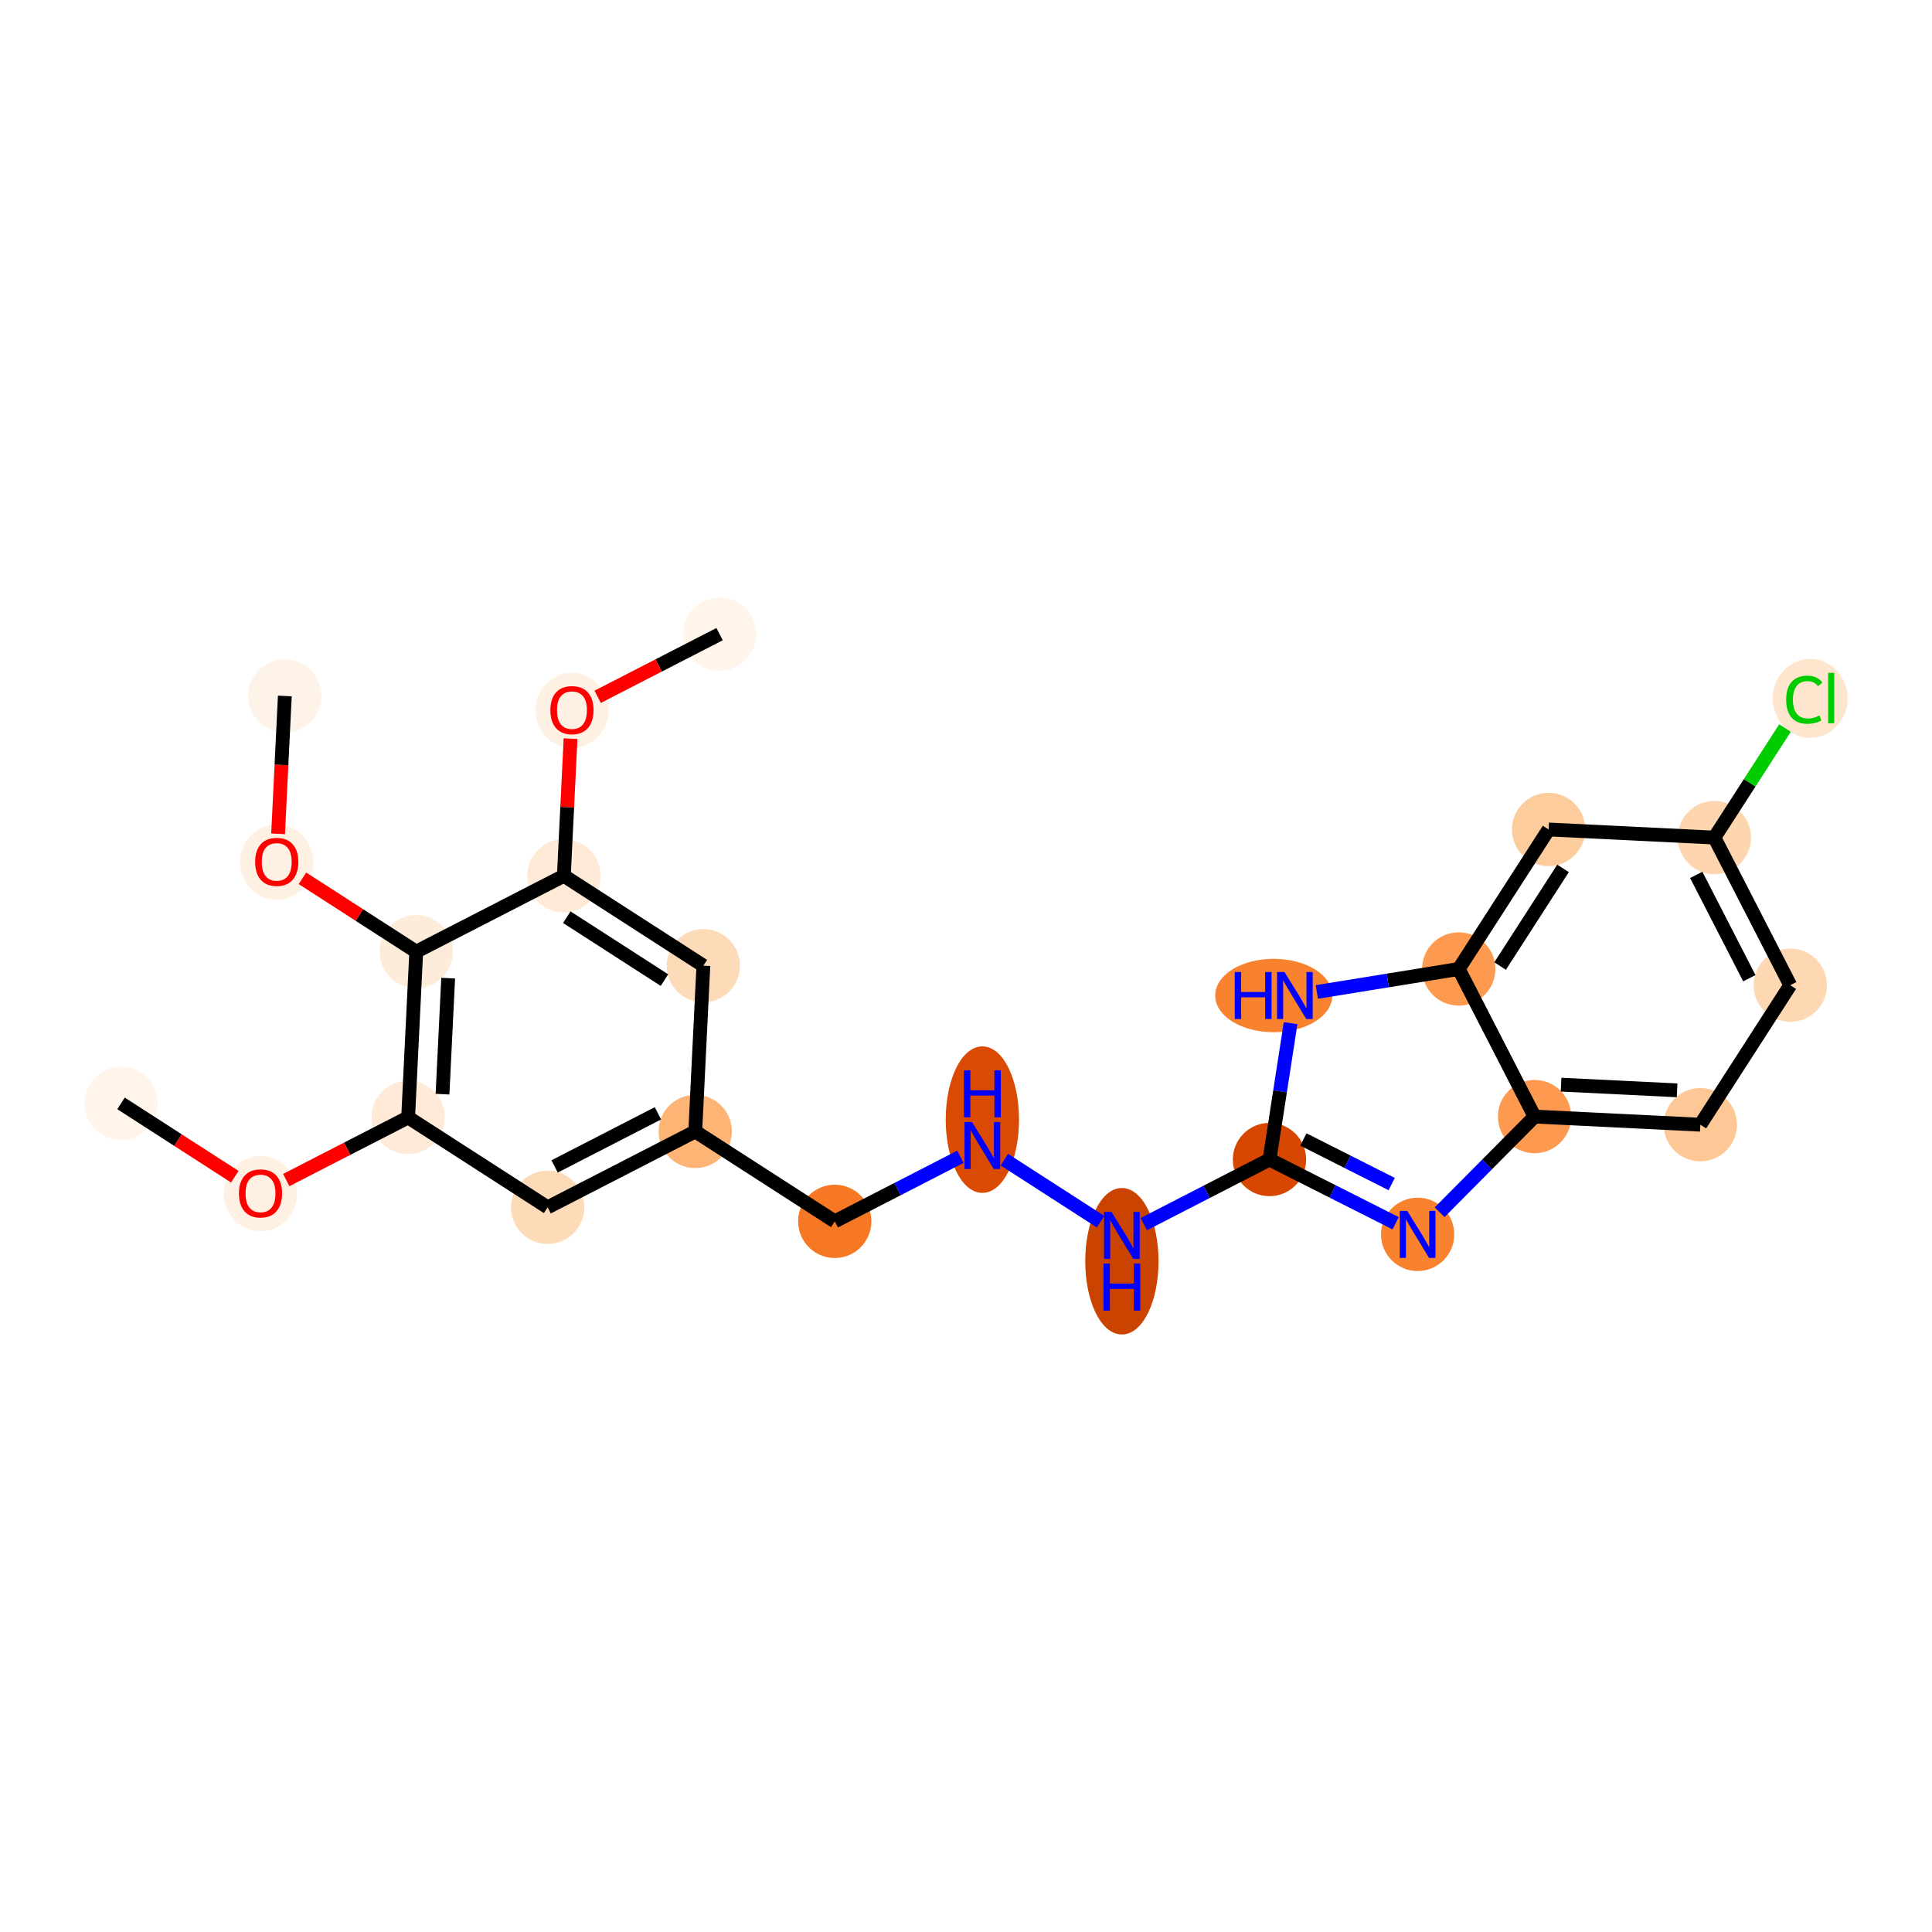 <?xml version='1.0' encoding='iso-8859-1'?>
<svg version='1.1' baseProfile='full'
              xmlns='http://www.w3.org/2000/svg'
                      xmlns:rdkit='http://www.rdkit.org/xml'
                      xmlns:xlink='http://www.w3.org/1999/xlink'
                  xml:space='preserve'
width='280px' height='280px' viewBox='0 0 280 280'>
<!-- END OF HEADER -->
<rect style='opacity:1.0;fill:#FFFFFF;stroke:none' width='280' height='280' x='0' y='0'> </rect>
<ellipse cx='104.285' cy='91.906' rx='4.811' ry='4.811'  style='fill:#FFF5EB;fill-rule:evenodd;stroke:#FFF5EB;stroke-width:1.0px;stroke-linecap:butt;stroke-linejoin:miter;stroke-opacity:1' />
<ellipse cx='82.892' cy='102.954' rx='4.811' ry='4.946'  style='fill:#FEF1E3;fill-rule:evenodd;stroke:#FEF1E3;stroke-width:1.0px;stroke-linecap:butt;stroke-linejoin:miter;stroke-opacity:1' />
<ellipse cx='81.717' cy='126.925' rx='4.811' ry='4.811'  style='fill:#FEEAD6;fill-rule:evenodd;stroke:#FEEAD6;stroke-width:1.0px;stroke-linecap:butt;stroke-linejoin:miter;stroke-opacity:1' />
<ellipse cx='101.936' cy='139.955' rx='4.811' ry='4.811'  style='fill:#FDDBB9;fill-rule:evenodd;stroke:#FDDBB9;stroke-width:1.0px;stroke-linecap:butt;stroke-linejoin:miter;stroke-opacity:1' />
<ellipse cx='100.761' cy='163.979' rx='4.811' ry='4.811'  style='fill:#FDB474;fill-rule:evenodd;stroke:#FDB474;stroke-width:1.0px;stroke-linecap:butt;stroke-linejoin:miter;stroke-opacity:1' />
<ellipse cx='120.98' cy='177.009' rx='4.811' ry='4.811'  style='fill:#F67824;fill-rule:evenodd;stroke:#F67824;stroke-width:1.0px;stroke-linecap:butt;stroke-linejoin:miter;stroke-opacity:1' />
<ellipse cx='142.373' cy='162.267' rx='4.811' ry='10.115'  style='fill:#DA4A02;fill-rule:evenodd;stroke:#DA4A02;stroke-width:1.0px;stroke-linecap:butt;stroke-linejoin:miter;stroke-opacity:1' />
<ellipse cx='162.591' cy='182.79' rx='4.811' ry='10.115'  style='fill:#CB4301;fill-rule:evenodd;stroke:#CB4301;stroke-width:1.0px;stroke-linecap:butt;stroke-linejoin:miter;stroke-opacity:1' />
<ellipse cx='183.984' cy='168.048' rx='4.811' ry='4.811'  style='fill:#D74701;fill-rule:evenodd;stroke:#D74701;stroke-width:1.0px;stroke-linecap:butt;stroke-linejoin:miter;stroke-opacity:1' />
<ellipse cx='205.454' cy='178.893' rx='4.811' ry='4.817'  style='fill:#F9822F;fill-rule:evenodd;stroke:#F9822F;stroke-width:1.0px;stroke-linecap:butt;stroke-linejoin:miter;stroke-opacity:1' />
<ellipse cx='222.402' cy='161.825' rx='4.811' ry='4.811'  style='fill:#FD9A4F;fill-rule:evenodd;stroke:#FD9A4F;stroke-width:1.0px;stroke-linecap:butt;stroke-linejoin:miter;stroke-opacity:1' />
<ellipse cx='246.427' cy='163' rx='4.811' ry='4.811'  style='fill:#FDC895;fill-rule:evenodd;stroke:#FDC895;stroke-width:1.0px;stroke-linecap:butt;stroke-linejoin:miter;stroke-opacity:1' />
<ellipse cx='259.456' cy='142.782' rx='4.811' ry='4.811'  style='fill:#FDD8B3;fill-rule:evenodd;stroke:#FDD8B3;stroke-width:1.0px;stroke-linecap:butt;stroke-linejoin:miter;stroke-opacity:1' />
<ellipse cx='248.461' cy='121.388' rx='4.811' ry='4.811'  style='fill:#FDD6AF;fill-rule:evenodd;stroke:#FDD6AF;stroke-width:1.0px;stroke-linecap:butt;stroke-linejoin:miter;stroke-opacity:1' />
<ellipse cx='262.347' cy='101.213' rx='4.926' ry='5.225'  style='fill:#FEE6CE;fill-rule:evenodd;stroke:#FEE6CE;stroke-width:1.0px;stroke-linecap:butt;stroke-linejoin:miter;stroke-opacity:1' />
<ellipse cx='224.437' cy='120.214' rx='4.811' ry='4.811'  style='fill:#FDCC9C;fill-rule:evenodd;stroke:#FDCC9C;stroke-width:1.0px;stroke-linecap:butt;stroke-linejoin:miter;stroke-opacity:1' />
<ellipse cx='211.407' cy='140.432' rx='4.811' ry='4.811'  style='fill:#FD9A4F;fill-rule:evenodd;stroke:#FD9A4F;stroke-width:1.0px;stroke-linecap:butt;stroke-linejoin:miter;stroke-opacity:1' />
<ellipse cx='184.599' cy='144.278' rx='7.987' ry='4.817'  style='fill:#F9822F;fill-rule:evenodd;stroke:#F9822F;stroke-width:1.0px;stroke-linecap:butt;stroke-linejoin:miter;stroke-opacity:1' />
<ellipse cx='79.368' cy='174.974' rx='4.811' ry='4.811'  style='fill:#FDDBB9;fill-rule:evenodd;stroke:#FDDBB9;stroke-width:1.0px;stroke-linecap:butt;stroke-linejoin:miter;stroke-opacity:1' />
<ellipse cx='59.15' cy='161.945' rx='4.811' ry='4.811'  style='fill:#FEEAD6;fill-rule:evenodd;stroke:#FEEAD6;stroke-width:1.0px;stroke-linecap:butt;stroke-linejoin:miter;stroke-opacity:1' />
<ellipse cx='37.756' cy='172.993' rx='4.811' ry='4.946'  style='fill:#FEF1E3;fill-rule:evenodd;stroke:#FEF1E3;stroke-width:1.0px;stroke-linecap:butt;stroke-linejoin:miter;stroke-opacity:1' />
<ellipse cx='17.538' cy='159.91' rx='4.811' ry='4.811'  style='fill:#FFF5EB;fill-rule:evenodd;stroke:#FFF5EB;stroke-width:1.0px;stroke-linecap:butt;stroke-linejoin:miter;stroke-opacity:1' />
<ellipse cx='60.324' cy='137.92' rx='4.811' ry='4.811'  style='fill:#FEECDA;fill-rule:evenodd;stroke:#FEECDA;stroke-width:1.0px;stroke-linecap:butt;stroke-linejoin:miter;stroke-opacity:1' />
<ellipse cx='40.106' cy='124.944' rx='4.811' ry='4.946'  style='fill:#FEF1E3;fill-rule:evenodd;stroke:#FEF1E3;stroke-width:1.0px;stroke-linecap:butt;stroke-linejoin:miter;stroke-opacity:1' />
<ellipse cx='41.28' cy='100.866' rx='4.811' ry='4.811'  style='fill:#FEF3E8;fill-rule:evenodd;stroke:#FEF3E8;stroke-width:1.0px;stroke-linecap:butt;stroke-linejoin:miter;stroke-opacity:1' />
<path class='bond-0 atom-0 atom-1' d='M 104.285,91.906 L 95.453,96.445' style='fill:none;fill-rule:evenodd;stroke:#000000;stroke-width:2.0px;stroke-linecap:butt;stroke-linejoin:miter;stroke-opacity:1' />
<path class='bond-0 atom-0 atom-1' d='M 95.453,96.445 L 86.62,100.985' style='fill:none;fill-rule:evenodd;stroke:#FF0000;stroke-width:2.0px;stroke-linecap:butt;stroke-linejoin:miter;stroke-opacity:1' />
<path class='bond-1 atom-1 atom-2' d='M 82.689,107.052 L 82.203,116.989' style='fill:none;fill-rule:evenodd;stroke:#FF0000;stroke-width:2.0px;stroke-linecap:butt;stroke-linejoin:miter;stroke-opacity:1' />
<path class='bond-1 atom-1 atom-2' d='M 82.203,116.989 L 81.717,126.925' style='fill:none;fill-rule:evenodd;stroke:#000000;stroke-width:2.0px;stroke-linecap:butt;stroke-linejoin:miter;stroke-opacity:1' />
<path class='bond-2 atom-2 atom-3' d='M 81.717,126.925 L 101.936,139.955' style='fill:none;fill-rule:evenodd;stroke:#000000;stroke-width:2.0px;stroke-linecap:butt;stroke-linejoin:miter;stroke-opacity:1' />
<path class='bond-2 atom-2 atom-3' d='M 82.144,132.923 L 96.297,142.044' style='fill:none;fill-rule:evenodd;stroke:#000000;stroke-width:2.0px;stroke-linecap:butt;stroke-linejoin:miter;stroke-opacity:1' />
<path class='bond-24 atom-22 atom-2' d='M 60.324,137.92 L 81.717,126.925' style='fill:none;fill-rule:evenodd;stroke:#000000;stroke-width:2.0px;stroke-linecap:butt;stroke-linejoin:miter;stroke-opacity:1' />
<path class='bond-3 atom-3 atom-4' d='M 101.936,139.955 L 100.761,163.979' style='fill:none;fill-rule:evenodd;stroke:#000000;stroke-width:2.0px;stroke-linecap:butt;stroke-linejoin:miter;stroke-opacity:1' />
<path class='bond-4 atom-4 atom-5' d='M 100.761,163.979 L 120.98,177.009' style='fill:none;fill-rule:evenodd;stroke:#000000;stroke-width:2.0px;stroke-linecap:butt;stroke-linejoin:miter;stroke-opacity:1' />
<path class='bond-17 atom-4 atom-18' d='M 100.761,163.979 L 79.368,174.974' style='fill:none;fill-rule:evenodd;stroke:#000000;stroke-width:2.0px;stroke-linecap:butt;stroke-linejoin:miter;stroke-opacity:1' />
<path class='bond-17 atom-4 atom-18' d='M 95.353,161.35 L 80.378,169.046' style='fill:none;fill-rule:evenodd;stroke:#000000;stroke-width:2.0px;stroke-linecap:butt;stroke-linejoin:miter;stroke-opacity:1' />
<path class='bond-5 atom-5 atom-6' d='M 120.98,177.009 L 130.084,172.33' style='fill:none;fill-rule:evenodd;stroke:#000000;stroke-width:2.0px;stroke-linecap:butt;stroke-linejoin:miter;stroke-opacity:1' />
<path class='bond-5 atom-5 atom-6' d='M 130.084,172.33 L 139.188,167.65' style='fill:none;fill-rule:evenodd;stroke:#0000FF;stroke-width:2.0px;stroke-linecap:butt;stroke-linejoin:miter;stroke-opacity:1' />
<path class='bond-6 atom-6 atom-7' d='M 145.557,168.066 L 159.501,177.052' style='fill:none;fill-rule:evenodd;stroke:#0000FF;stroke-width:2.0px;stroke-linecap:butt;stroke-linejoin:miter;stroke-opacity:1' />
<path class='bond-7 atom-7 atom-8' d='M 165.776,177.406 L 174.88,172.727' style='fill:none;fill-rule:evenodd;stroke:#0000FF;stroke-width:2.0px;stroke-linecap:butt;stroke-linejoin:miter;stroke-opacity:1' />
<path class='bond-7 atom-7 atom-8' d='M 174.88,172.727 L 183.984,168.048' style='fill:none;fill-rule:evenodd;stroke:#000000;stroke-width:2.0px;stroke-linecap:butt;stroke-linejoin:miter;stroke-opacity:1' />
<path class='bond-8 atom-8 atom-9' d='M 183.984,168.048 L 193.127,172.666' style='fill:none;fill-rule:evenodd;stroke:#000000;stroke-width:2.0px;stroke-linecap:butt;stroke-linejoin:miter;stroke-opacity:1' />
<path class='bond-8 atom-8 atom-9' d='M 193.127,172.666 L 202.269,177.284' style='fill:none;fill-rule:evenodd;stroke:#0000FF;stroke-width:2.0px;stroke-linecap:butt;stroke-linejoin:miter;stroke-opacity:1' />
<path class='bond-8 atom-8 atom-9' d='M 188.896,165.14 L 195.296,168.372' style='fill:none;fill-rule:evenodd;stroke:#000000;stroke-width:2.0px;stroke-linecap:butt;stroke-linejoin:miter;stroke-opacity:1' />
<path class='bond-8 atom-8 atom-9' d='M 195.296,168.372 L 201.695,171.605' style='fill:none;fill-rule:evenodd;stroke:#0000FF;stroke-width:2.0px;stroke-linecap:butt;stroke-linejoin:miter;stroke-opacity:1' />
<path class='bond-25 atom-17 atom-8' d='M 187.043,148.285 L 185.514,158.167' style='fill:none;fill-rule:evenodd;stroke:#0000FF;stroke-width:2.0px;stroke-linecap:butt;stroke-linejoin:miter;stroke-opacity:1' />
<path class='bond-25 atom-17 atom-8' d='M 185.514,158.167 L 183.984,168.048' style='fill:none;fill-rule:evenodd;stroke:#000000;stroke-width:2.0px;stroke-linecap:butt;stroke-linejoin:miter;stroke-opacity:1' />
<path class='bond-9 atom-9 atom-10' d='M 208.639,175.686 L 215.52,168.756' style='fill:none;fill-rule:evenodd;stroke:#0000FF;stroke-width:2.0px;stroke-linecap:butt;stroke-linejoin:miter;stroke-opacity:1' />
<path class='bond-9 atom-9 atom-10' d='M 215.52,168.756 L 222.402,161.825' style='fill:none;fill-rule:evenodd;stroke:#000000;stroke-width:2.0px;stroke-linecap:butt;stroke-linejoin:miter;stroke-opacity:1' />
<path class='bond-10 atom-10 atom-11' d='M 222.402,161.825 L 246.427,163' style='fill:none;fill-rule:evenodd;stroke:#000000;stroke-width:2.0px;stroke-linecap:butt;stroke-linejoin:miter;stroke-opacity:1' />
<path class='bond-10 atom-10 atom-11' d='M 226.241,157.197 L 243.058,158.019' style='fill:none;fill-rule:evenodd;stroke:#000000;stroke-width:2.0px;stroke-linecap:butt;stroke-linejoin:miter;stroke-opacity:1' />
<path class='bond-26 atom-16 atom-10' d='M 211.407,140.432 L 222.402,161.825' style='fill:none;fill-rule:evenodd;stroke:#000000;stroke-width:2.0px;stroke-linecap:butt;stroke-linejoin:miter;stroke-opacity:1' />
<path class='bond-11 atom-11 atom-12' d='M 246.427,163 L 259.456,142.782' style='fill:none;fill-rule:evenodd;stroke:#000000;stroke-width:2.0px;stroke-linecap:butt;stroke-linejoin:miter;stroke-opacity:1' />
<path class='bond-12 atom-12 atom-13' d='M 259.456,142.782 L 248.461,121.388' style='fill:none;fill-rule:evenodd;stroke:#000000;stroke-width:2.0px;stroke-linecap:butt;stroke-linejoin:miter;stroke-opacity:1' />
<path class='bond-12 atom-12 atom-13' d='M 253.528,141.772 L 245.832,126.796' style='fill:none;fill-rule:evenodd;stroke:#000000;stroke-width:2.0px;stroke-linecap:butt;stroke-linejoin:miter;stroke-opacity:1' />
<path class='bond-13 atom-13 atom-14' d='M 248.461,121.388 L 253.578,113.449' style='fill:none;fill-rule:evenodd;stroke:#000000;stroke-width:2.0px;stroke-linecap:butt;stroke-linejoin:miter;stroke-opacity:1' />
<path class='bond-13 atom-13 atom-14' d='M 253.578,113.449 L 258.695,105.509' style='fill:none;fill-rule:evenodd;stroke:#00CC00;stroke-width:2.0px;stroke-linecap:butt;stroke-linejoin:miter;stroke-opacity:1' />
<path class='bond-14 atom-13 atom-15' d='M 248.461,121.388 L 224.437,120.214' style='fill:none;fill-rule:evenodd;stroke:#000000;stroke-width:2.0px;stroke-linecap:butt;stroke-linejoin:miter;stroke-opacity:1' />
<path class='bond-15 atom-15 atom-16' d='M 224.437,120.214 L 211.407,140.432' style='fill:none;fill-rule:evenodd;stroke:#000000;stroke-width:2.0px;stroke-linecap:butt;stroke-linejoin:miter;stroke-opacity:1' />
<path class='bond-15 atom-15 atom-16' d='M 226.526,125.852 L 217.406,140.005' style='fill:none;fill-rule:evenodd;stroke:#000000;stroke-width:2.0px;stroke-linecap:butt;stroke-linejoin:miter;stroke-opacity:1' />
<path class='bond-16 atom-16 atom-17' d='M 211.407,140.432 L 201.128,142.097' style='fill:none;fill-rule:evenodd;stroke:#000000;stroke-width:2.0px;stroke-linecap:butt;stroke-linejoin:miter;stroke-opacity:1' />
<path class='bond-16 atom-16 atom-17' d='M 201.128,142.097 L 190.848,143.762' style='fill:none;fill-rule:evenodd;stroke:#0000FF;stroke-width:2.0px;stroke-linecap:butt;stroke-linejoin:miter;stroke-opacity:1' />
<path class='bond-18 atom-18 atom-19' d='M 79.368,174.974 L 59.15,161.945' style='fill:none;fill-rule:evenodd;stroke:#000000;stroke-width:2.0px;stroke-linecap:butt;stroke-linejoin:miter;stroke-opacity:1' />
<path class='bond-19 atom-19 atom-20' d='M 59.15,161.945 L 50.317,166.484' style='fill:none;fill-rule:evenodd;stroke:#000000;stroke-width:2.0px;stroke-linecap:butt;stroke-linejoin:miter;stroke-opacity:1' />
<path class='bond-19 atom-19 atom-20' d='M 50.317,166.484 L 41.485,171.023' style='fill:none;fill-rule:evenodd;stroke:#FF0000;stroke-width:2.0px;stroke-linecap:butt;stroke-linejoin:miter;stroke-opacity:1' />
<path class='bond-21 atom-19 atom-22' d='M 59.15,161.945 L 60.324,137.92' style='fill:none;fill-rule:evenodd;stroke:#000000;stroke-width:2.0px;stroke-linecap:butt;stroke-linejoin:miter;stroke-opacity:1' />
<path class='bond-21 atom-19 atom-22' d='M 64.131,158.576 L 64.953,141.759' style='fill:none;fill-rule:evenodd;stroke:#000000;stroke-width:2.0px;stroke-linecap:butt;stroke-linejoin:miter;stroke-opacity:1' />
<path class='bond-20 atom-20 atom-21' d='M 34.028,170.537 L 25.783,165.224' style='fill:none;fill-rule:evenodd;stroke:#FF0000;stroke-width:2.0px;stroke-linecap:butt;stroke-linejoin:miter;stroke-opacity:1' />
<path class='bond-20 atom-20 atom-21' d='M 25.783,165.224 L 17.538,159.91' style='fill:none;fill-rule:evenodd;stroke:#000000;stroke-width:2.0px;stroke-linecap:butt;stroke-linejoin:miter;stroke-opacity:1' />
<path class='bond-22 atom-22 atom-23' d='M 60.324,137.92 L 52.079,132.607' style='fill:none;fill-rule:evenodd;stroke:#000000;stroke-width:2.0px;stroke-linecap:butt;stroke-linejoin:miter;stroke-opacity:1' />
<path class='bond-22 atom-22 atom-23' d='M 52.079,132.607 L 43.834,127.293' style='fill:none;fill-rule:evenodd;stroke:#FF0000;stroke-width:2.0px;stroke-linecap:butt;stroke-linejoin:miter;stroke-opacity:1' />
<path class='bond-23 atom-23 atom-24' d='M 40.303,120.845 L 40.792,110.856' style='fill:none;fill-rule:evenodd;stroke:#FF0000;stroke-width:2.0px;stroke-linecap:butt;stroke-linejoin:miter;stroke-opacity:1' />
<path class='bond-23 atom-23 atom-24' d='M 40.792,110.856 L 41.28,100.866' style='fill:none;fill-rule:evenodd;stroke:#000000;stroke-width:2.0px;stroke-linecap:butt;stroke-linejoin:miter;stroke-opacity:1' />
<path  class='atom-1' d='M 79.765 102.92
Q 79.765 101.284, 80.573 100.37
Q 81.381 99.456, 82.892 99.456
Q 84.402 99.456, 85.211 100.37
Q 86.019 101.284, 86.019 102.92
Q 86.019 104.575, 85.201 105.518
Q 84.383 106.451, 82.892 106.451
Q 81.391 106.451, 80.573 105.518
Q 79.765 104.584, 79.765 102.92
M 82.892 105.681
Q 83.931 105.681, 84.489 104.989
Q 85.057 104.286, 85.057 102.92
Q 85.057 101.583, 84.489 100.909
Q 83.931 100.226, 82.892 100.226
Q 81.853 100.226, 81.285 100.9
Q 80.727 101.573, 80.727 102.92
Q 80.727 104.296, 81.285 104.989
Q 81.853 105.681, 82.892 105.681
' fill='#FF0000'/>
<path  class='atom-6' d='M 140.867 162.608
L 143.099 166.216
Q 143.32 166.572, 143.676 167.216
Q 144.032 167.861, 144.052 167.899
L 144.052 162.608
L 144.956 162.608
L 144.956 169.42
L 144.023 169.42
L 141.627 165.475
Q 141.348 165.013, 141.05 164.484
Q 140.761 163.955, 140.675 163.791
L 140.675 169.42
L 139.789 169.42
L 139.789 162.608
L 140.867 162.608
' fill='#0000FF'/>
<path  class='atom-6' d='M 139.708 155.115
L 140.631 155.115
L 140.631 158.011
L 144.114 158.011
L 144.114 155.115
L 145.038 155.115
L 145.038 161.927
L 144.114 161.927
L 144.114 158.78
L 140.631 158.78
L 140.631 161.927
L 139.708 161.927
L 139.708 155.115
' fill='#0000FF'/>
<path  class='atom-7' d='M 161.085 175.637
L 163.318 179.245
Q 163.539 179.601, 163.895 180.246
Q 164.251 180.891, 164.27 180.929
L 164.27 175.637
L 165.174 175.637
L 165.174 182.449
L 164.241 182.449
L 161.845 178.504
Q 161.566 178.043, 161.268 177.513
Q 160.98 176.984, 160.893 176.821
L 160.893 182.449
L 160.008 182.449
L 160.008 175.637
L 161.085 175.637
' fill='#0000FF'/>
<path  class='atom-7' d='M 159.926 183.13
L 160.85 183.13
L 160.85 186.026
L 164.333 186.026
L 164.333 183.13
L 165.256 183.13
L 165.256 189.942
L 164.333 189.942
L 164.333 186.796
L 160.85 186.796
L 160.85 189.942
L 159.926 189.942
L 159.926 183.13
' fill='#0000FF'/>
<path  class='atom-9' d='M 203.948 175.487
L 206.18 179.095
Q 206.402 179.451, 206.758 180.096
Q 207.114 180.74, 207.133 180.779
L 207.133 175.487
L 208.037 175.487
L 208.037 182.299
L 207.104 182.299
L 204.708 178.354
Q 204.429 177.892, 204.131 177.363
Q 203.842 176.834, 203.756 176.67
L 203.756 182.299
L 202.871 182.299
L 202.871 175.487
L 203.948 175.487
' fill='#0000FF'/>
<path  class='atom-14' d='M 258.864 101.406
Q 258.864 99.712, 259.653 98.827
Q 260.452 97.932, 261.962 97.932
Q 263.367 97.932, 264.117 98.923
L 263.482 99.443
Q 262.934 98.721, 261.962 98.721
Q 260.933 98.721, 260.384 99.414
Q 259.846 100.097, 259.846 101.406
Q 259.846 102.753, 260.404 103.445
Q 260.971 104.138, 262.068 104.138
Q 262.819 104.138, 263.694 103.686
L 263.964 104.407
Q 263.608 104.638, 263.069 104.773
Q 262.53 104.908, 261.933 104.908
Q 260.452 104.908, 259.653 104.003
Q 258.864 103.099, 258.864 101.406
' fill='#00CC00'/>
<path  class='atom-14' d='M 264.945 97.519
L 265.83 97.519
L 265.83 104.821
L 264.945 104.821
L 264.945 97.519
' fill='#00CC00'/>
<path  class='atom-17' d='M 178.952 140.872
L 179.875 140.872
L 179.875 143.768
L 183.358 143.768
L 183.358 140.872
L 184.282 140.872
L 184.282 147.684
L 183.358 147.684
L 183.358 144.538
L 179.875 144.538
L 179.875 147.684
L 178.952 147.684
L 178.952 140.872
' fill='#0000FF'/>
<path  class='atom-17' d='M 186.158 140.872
L 188.39 144.48
Q 188.611 144.836, 188.967 145.481
Q 189.323 146.125, 189.343 146.164
L 189.343 140.872
L 190.247 140.872
L 190.247 147.684
L 189.314 147.684
L 186.918 143.739
Q 186.639 143.278, 186.341 142.748
Q 186.052 142.219, 185.966 142.056
L 185.966 147.684
L 185.08 147.684
L 185.08 140.872
L 186.158 140.872
' fill='#0000FF'/>
<path  class='atom-20' d='M 34.63 172.959
Q 34.63 171.323, 35.438 170.409
Q 36.246 169.495, 37.756 169.495
Q 39.267 169.495, 40.075 170.409
Q 40.883 171.323, 40.883 172.959
Q 40.883 174.614, 40.066 175.557
Q 39.248 176.49, 37.756 176.49
Q 36.255 176.49, 35.438 175.557
Q 34.63 174.623, 34.63 172.959
M 37.756 175.72
Q 38.795 175.72, 39.353 175.027
Q 39.921 174.325, 39.921 172.959
Q 39.921 171.621, 39.353 170.948
Q 38.795 170.265, 37.756 170.265
Q 36.717 170.265, 36.15 170.938
Q 35.592 171.612, 35.592 172.959
Q 35.592 174.335, 36.15 175.027
Q 36.717 175.72, 37.756 175.72
' fill='#FF0000'/>
<path  class='atom-23' d='M 36.979 124.91
Q 36.979 123.274, 37.787 122.36
Q 38.595 121.446, 40.106 121.446
Q 41.616 121.446, 42.424 122.36
Q 43.233 123.274, 43.233 124.91
Q 43.233 126.565, 42.415 127.508
Q 41.597 128.441, 40.106 128.441
Q 38.605 128.441, 37.787 127.508
Q 36.979 126.574, 36.979 124.91
M 40.106 127.671
Q 41.145 127.671, 41.703 126.978
Q 42.27 126.276, 42.27 124.91
Q 42.27 123.573, 41.703 122.899
Q 41.145 122.216, 40.106 122.216
Q 39.067 122.216, 38.499 122.889
Q 37.941 123.563, 37.941 124.91
Q 37.941 126.286, 38.499 126.978
Q 39.067 127.671, 40.106 127.671
' fill='#FF0000'/>
</svg>
